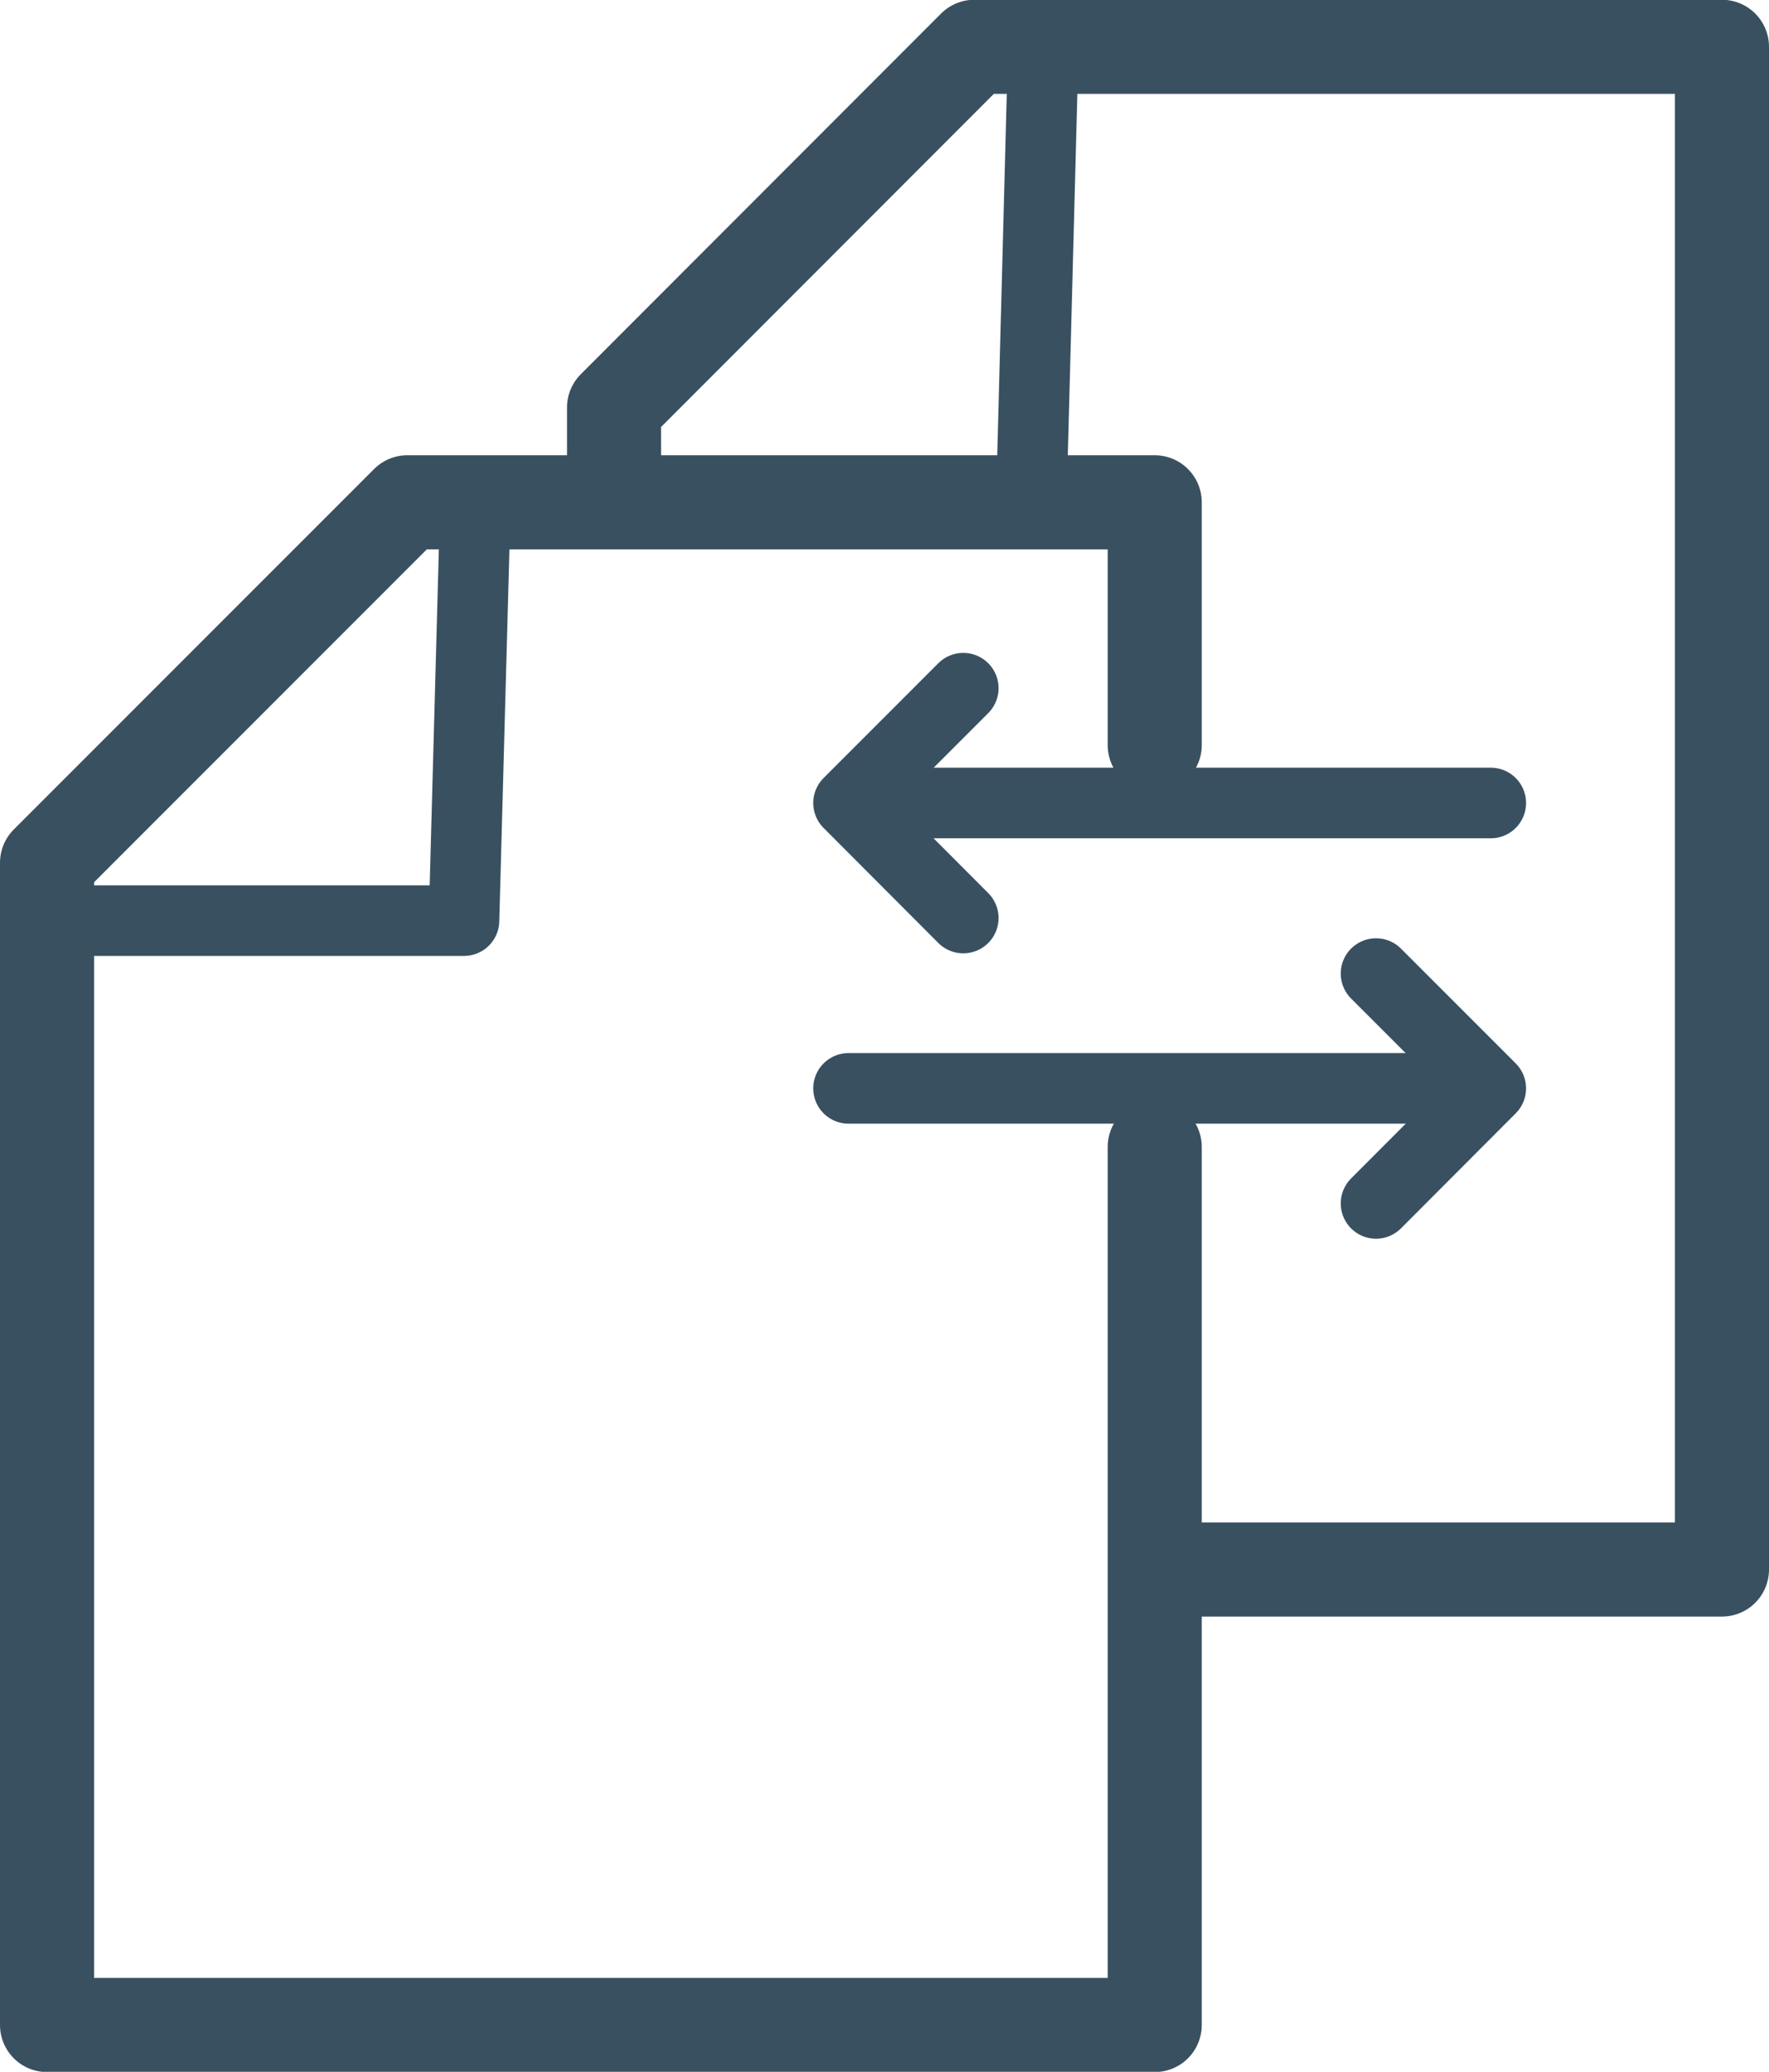 <svg xmlns="http://www.w3.org/2000/svg" width="75.22" height="88.06" viewBox="0 0 75.22 88.06">
	<style type="text/css">
		.st1{stroke:#395060;fill:none;stroke-width:4;stroke-linecap:round;stroke-linejoin:round;}
		.st0{stroke:#395060;fill:none;stroke-width:3;stroke-linecap:round;stroke-linejoin:round;}
	</style>
	<path class="st0" d="M20.22,21.2L19.73,39.13L2.29,39.13"/>
	<path class="st1" d="M49.1,48.75L49.1,86.07L2,86.07L2,36.67L17.32,21.35L49.1,21.35L49.1,31.67"/>
	<path class="st0" d="M44.34,2.85L43.84,21.78L25.41,21.78"/>
	<path class="st1" d="M26.11,20.2L26.11,17.32L41.43,1.99L73.22,1.99L73.22,66.71L50.1,66.71"/>
	<path class="st0" d="M36.08,46.26L62.95,46.26"/>
	<path class="st0" d="M58.51,41.38L63.39,46.26L58.51,51.15"/>
	<path class="st0" d="M63.39,34.13L36.52,34.13"/>
	<path class="st0" d="M40.96,29.25L36.08,34.13L40.96,39.02"/>
</svg>